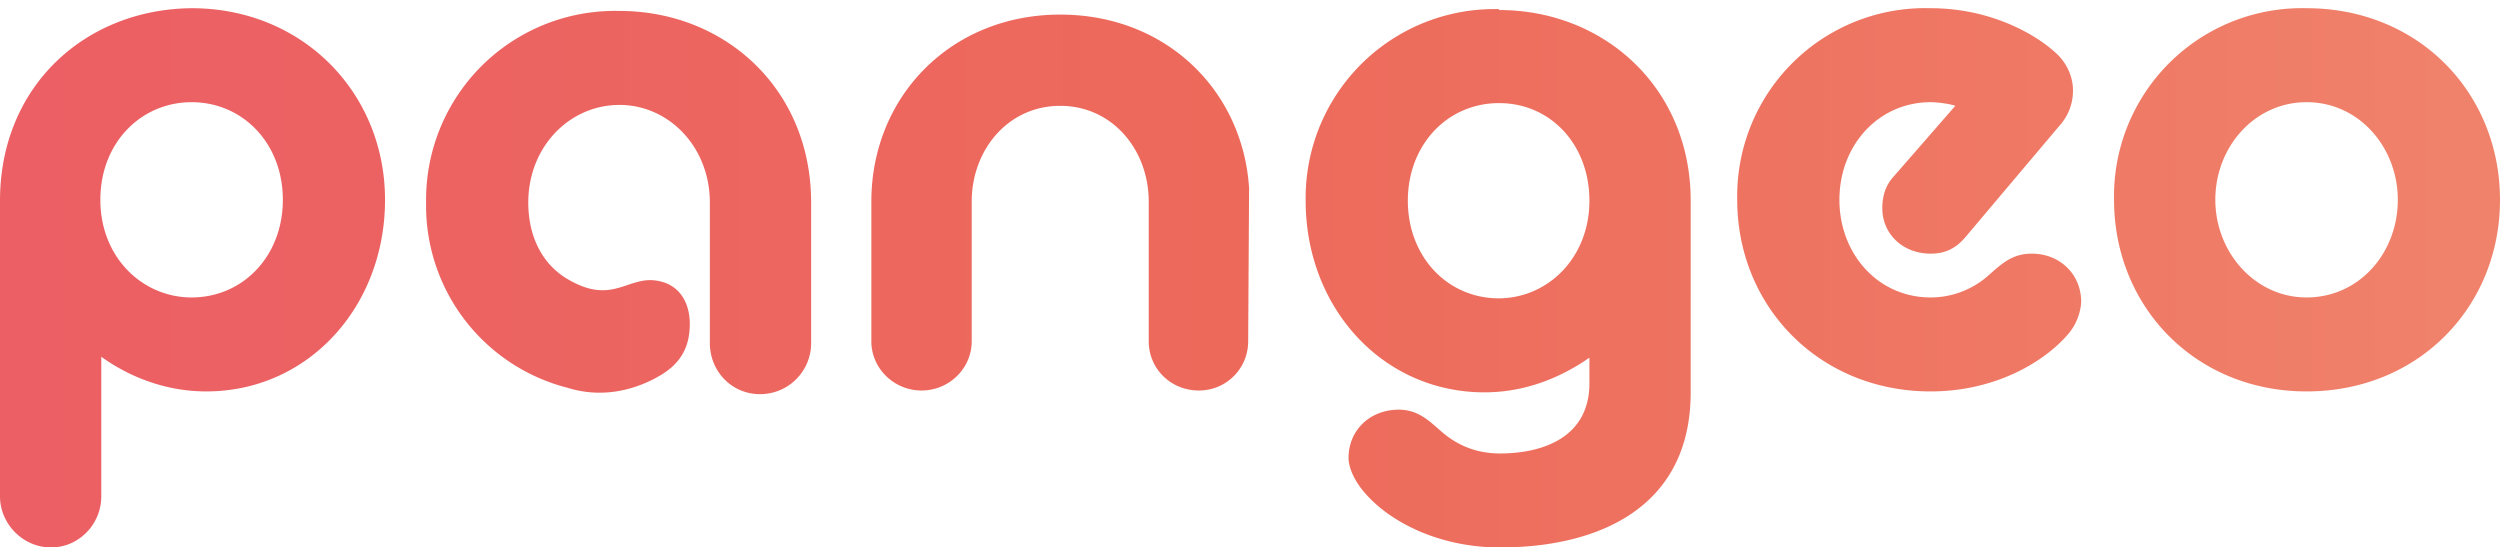 <svg fill="none" xmlns="http://www.w3.org/2000/svg" viewBox="0 0 274 60"><path d="M116.2 1.6c-12 0-20.7 9-20.7 20.5v15.3c0 3 2.5 5.4 5.5 5.4s5.5-2.4 5.5-5.4V22.1c0-5.7 4-10.5 9.7-10.5 5.7 0 9.7 4.8 9.7 10.5v15.3c0 3 2.4 5.4 5.5 5.4 3 0 5.4-2.4 5.4-5.4l.1-16.8c-.7-10.7-9.1-19-20.7-19ZM21 .9C9.4 1 0 9.4 0 22v32.4C0 57.4 2.5 60 5.6 60c3 0 5.5-2.5 5.5-5.6V39.1c3.2 2.3 7.2 3.8 11.5 3.8 11.2 0 19.6-9.3 19.6-21S33.2.9 21 .9Zm0 31.7c-5.4 0-10-4.4-10-10.7 0-6.3 4.5-10.7 10-10.7 5.6 0 10 4.5 10 10.7 0 6.2-4.4 10.7-10 10.7Zm201.7-4.8c-2.2 0-3.3 1.1-4.9 2.5a9.5 9.5 0 0 1-6.2 2.3c-5.8 0-10-4.8-10-10.7 0-6 4.3-10.7 10-10.7.8 0 2.2.2 2.7.4l-6.8 7.8c-.9 1-1.2 2.2-1.2 3.4 0 2.9 2.3 5 5.3 5 1.5 0 2.7-.5 3.8-1.8l10.3-12.2a5.7 5.7 0 0 0 1.5-3.9c0-1.5-.7-3.1-2-4.2-2.2-2-7.1-4.8-13.6-4.8a20.6 20.6 0 0 0-21.2 21c0 11.7 9 21 21.2 21 6.8 0 12.2-3 15-6.2a6 6 0 0 0 1.5-3.6c0-3.1-2.4-5.3-5.4-5.3ZM252.8.9a20.6 20.6 0 0 0-21.1 21c0 11.7 8.9 21 21.1 21 12.3 0 21.2-9.3 21.2-21s-8.9-21-21.2-21Zm0 31.7c-5.7 0-10-5-10-10.7 0-5.8 4.3-10.7 10-10.7 5.8 0 10 5 10 10.7 0 5.8-4.2 10.7-10 10.7ZM164.3 1a20.7 20.7 0 0 0-21.2 21c0 11.7 8.4 21 19.6 21 4.3 0 8.2-1.5 11.5-3.8V42c0 6-5.2 7.7-9.8 7.7-3 0-5-1.2-6.3-2.3-1.4-1.2-2.6-2.5-4.8-2.5-3.1 0-5.5 2.2-5.5 5.3 0 1 .6 2.4 1.6 3.6 2.7 3.3 8.2 6.2 15 6.2 10.7 0 20.9-4.3 20.9-17V22c0-12.4-9.5-20.9-21-20.9Zm0 31.7c-5.7 0-10-4.6-10-10.7s4.3-10.7 10-10.7c5.6 0 9.9 4.5 9.9 10.7 0 6.2-4.5 10.7-10 10.7ZM67.9 1.2a20.7 20.7 0 0 0-21.2 21 20.6 20.6 0 0 0 15.5 20.3C67 44 71 42 72.6 41c2.4-1.5 3-3.5 3-5.5 0-2.5-1.3-4.7-4.3-4.8-2.8 0-4.5 2.5-8.9 0-2.9-1.6-4.5-4.7-4.5-8.5 0-6.1 4.5-10.7 10-10.7 5.4 0 9.9 4.6 9.9 10.7v15.4c0 3.1 2.4 5.6 5.5 5.6s5.6-2.5 5.6-5.6V22.2c0-12.5-9.5-21-21-21Z" fill="url(#a)"/><defs><linearGradient id="a" x1="0" y1="30.5" x2="274" y2="30.5" gradientUnits="userSpaceOnUse"><stop stop-color="#EC5F65"/><stop offset=".5" stop-color="#ED6A5B"/><stop offset=".7" stop-color="#EE7361"/><stop offset="1" stop-color="#F0826B"/></linearGradient></defs></svg>
